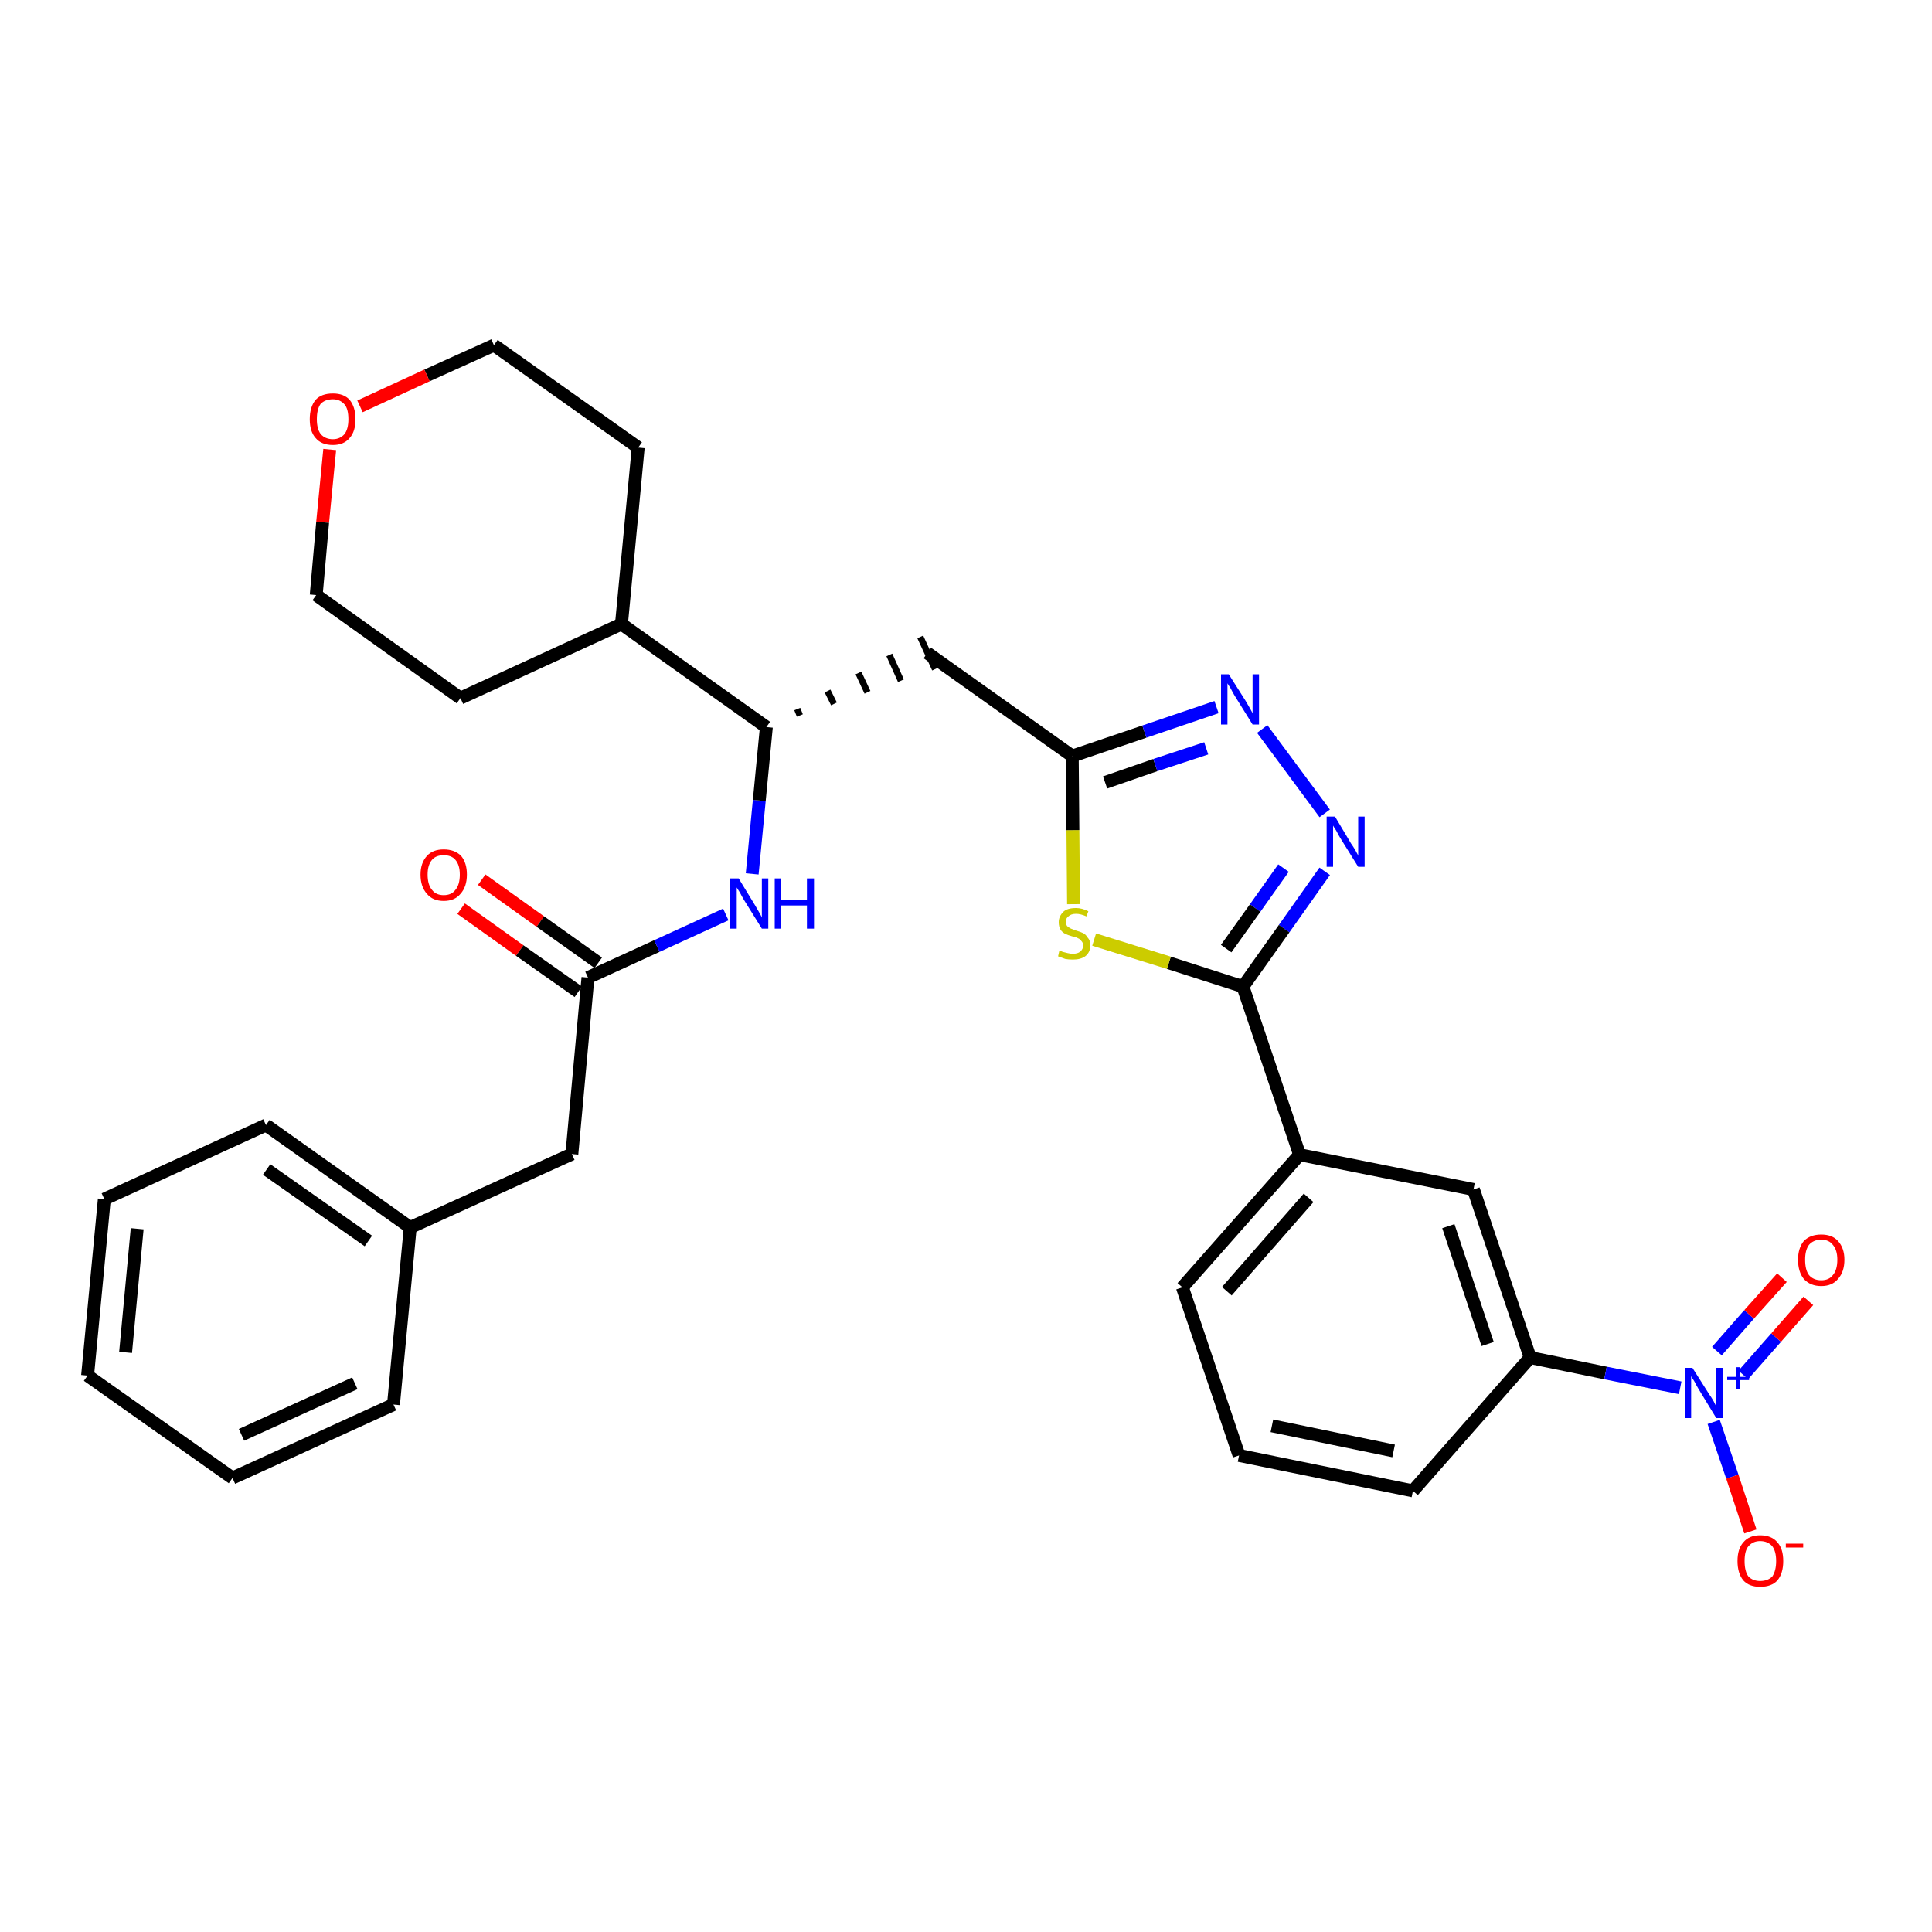 <?xml version='1.0' encoding='iso-8859-1'?>
<svg version='1.1' baseProfile='full'
              xmlns='http://www.w3.org/2000/svg'
                      xmlns:rdkit='http://www.rdkit.org/xml'
                      xmlns:xlink='http://www.w3.org/1999/xlink'
                  xml:space='preserve'
width='300px' height='300px' viewBox='0 0 300 300'>
<!-- END OF HEADER -->
<path class='bond-0 atom-0 atom-1' d='M 71.6,141.1 L 80.7,147.6' style='fill:none;fill-rule:evenodd;stroke:#FF0000;stroke-width:2.0px;stroke-linecap:butt;stroke-linejoin:miter;stroke-opacity:1' />
<path class='bond-0 atom-0 atom-1' d='M 80.7,147.6 L 89.8,154.0' style='fill:none;fill-rule:evenodd;stroke:#000000;stroke-width:2.0px;stroke-linecap:butt;stroke-linejoin:miter;stroke-opacity:1' />
<path class='bond-0 atom-0 atom-1' d='M 74.8,136.6 L 83.9,143.1' style='fill:none;fill-rule:evenodd;stroke:#FF0000;stroke-width:2.0px;stroke-linecap:butt;stroke-linejoin:miter;stroke-opacity:1' />
<path class='bond-0 atom-0 atom-1' d='M 83.9,143.1 L 92.9,149.5' style='fill:none;fill-rule:evenodd;stroke:#000000;stroke-width:2.0px;stroke-linecap:butt;stroke-linejoin:miter;stroke-opacity:1' />
<path class='bond-1 atom-1 atom-2' d='M 91.3,151.8 L 88.8,179.2' style='fill:none;fill-rule:evenodd;stroke:#000000;stroke-width:2.0px;stroke-linecap:butt;stroke-linejoin:miter;stroke-opacity:1' />
<path class='bond-8 atom-1 atom-9' d='M 91.3,151.8 L 102.0,146.9' style='fill:none;fill-rule:evenodd;stroke:#000000;stroke-width:2.0px;stroke-linecap:butt;stroke-linejoin:miter;stroke-opacity:1' />
<path class='bond-8 atom-1 atom-9' d='M 102.0,146.9 L 112.7,142.0' style='fill:none;fill-rule:evenodd;stroke:#0000FF;stroke-width:2.0px;stroke-linecap:butt;stroke-linejoin:miter;stroke-opacity:1' />
<path class='bond-2 atom-2 atom-3' d='M 88.8,179.2 L 63.7,190.6' style='fill:none;fill-rule:evenodd;stroke:#000000;stroke-width:2.0px;stroke-linecap:butt;stroke-linejoin:miter;stroke-opacity:1' />
<path class='bond-3 atom-3 atom-4' d='M 63.7,190.6 L 41.3,174.7' style='fill:none;fill-rule:evenodd;stroke:#000000;stroke-width:2.0px;stroke-linecap:butt;stroke-linejoin:miter;stroke-opacity:1' />
<path class='bond-3 atom-3 atom-4' d='M 57.2,192.7 L 41.4,181.6' style='fill:none;fill-rule:evenodd;stroke:#000000;stroke-width:2.0px;stroke-linecap:butt;stroke-linejoin:miter;stroke-opacity:1' />
<path class='bond-31 atom-8 atom-3' d='M 61.1,218.1 L 63.7,190.6' style='fill:none;fill-rule:evenodd;stroke:#000000;stroke-width:2.0px;stroke-linecap:butt;stroke-linejoin:miter;stroke-opacity:1' />
<path class='bond-4 atom-4 atom-5' d='M 41.3,174.7 L 16.2,186.2' style='fill:none;fill-rule:evenodd;stroke:#000000;stroke-width:2.0px;stroke-linecap:butt;stroke-linejoin:miter;stroke-opacity:1' />
<path class='bond-5 atom-5 atom-6' d='M 16.2,186.2 L 13.6,213.6' style='fill:none;fill-rule:evenodd;stroke:#000000;stroke-width:2.0px;stroke-linecap:butt;stroke-linejoin:miter;stroke-opacity:1' />
<path class='bond-5 atom-5 atom-6' d='M 21.3,190.8 L 19.5,210.0' style='fill:none;fill-rule:evenodd;stroke:#000000;stroke-width:2.0px;stroke-linecap:butt;stroke-linejoin:miter;stroke-opacity:1' />
<path class='bond-6 atom-6 atom-7' d='M 13.6,213.6 L 36.1,229.5' style='fill:none;fill-rule:evenodd;stroke:#000000;stroke-width:2.0px;stroke-linecap:butt;stroke-linejoin:miter;stroke-opacity:1' />
<path class='bond-7 atom-7 atom-8' d='M 36.1,229.5 L 61.1,218.1' style='fill:none;fill-rule:evenodd;stroke:#000000;stroke-width:2.0px;stroke-linecap:butt;stroke-linejoin:miter;stroke-opacity:1' />
<path class='bond-7 atom-7 atom-8' d='M 37.5,222.8 L 55.1,214.8' style='fill:none;fill-rule:evenodd;stroke:#000000;stroke-width:2.0px;stroke-linecap:butt;stroke-linejoin:miter;stroke-opacity:1' />
<path class='bond-9 atom-9 atom-10' d='M 116.8,135.7 L 117.9,124.3' style='fill:none;fill-rule:evenodd;stroke:#0000FF;stroke-width:2.0px;stroke-linecap:butt;stroke-linejoin:miter;stroke-opacity:1' />
<path class='bond-9 atom-9 atom-10' d='M 117.9,124.3 L 119.0,112.9' style='fill:none;fill-rule:evenodd;stroke:#000000;stroke-width:2.0px;stroke-linecap:butt;stroke-linejoin:miter;stroke-opacity:1' />
<path class='bond-10 atom-10 atom-11' d='M 124.2,111.1 L 123.8,110.1' style='fill:none;fill-rule:evenodd;stroke:#000000;stroke-width:1.0px;stroke-linecap:butt;stroke-linejoin:miter;stroke-opacity:1' />
<path class='bond-10 atom-10 atom-11' d='M 129.5,109.3 L 128.5,107.3' style='fill:none;fill-rule:evenodd;stroke:#000000;stroke-width:1.0px;stroke-linecap:butt;stroke-linejoin:miter;stroke-opacity:1' />
<path class='bond-10 atom-10 atom-11' d='M 134.7,107.5 L 133.3,104.5' style='fill:none;fill-rule:evenodd;stroke:#000000;stroke-width:1.0px;stroke-linecap:butt;stroke-linejoin:miter;stroke-opacity:1' />
<path class='bond-10 atom-10 atom-11' d='M 139.9,105.7 L 138.1,101.7' style='fill:none;fill-rule:evenodd;stroke:#000000;stroke-width:1.0px;stroke-linecap:butt;stroke-linejoin:miter;stroke-opacity:1' />
<path class='bond-10 atom-10 atom-11' d='M 145.2,103.9 L 142.9,98.9' style='fill:none;fill-rule:evenodd;stroke:#000000;stroke-width:1.0px;stroke-linecap:butt;stroke-linejoin:miter;stroke-opacity:1' />
<path class='bond-25 atom-10 atom-26' d='M 119.0,112.9 L 96.5,96.9' style='fill:none;fill-rule:evenodd;stroke:#000000;stroke-width:2.0px;stroke-linecap:butt;stroke-linejoin:miter;stroke-opacity:1' />
<path class='bond-11 atom-11 atom-12' d='M 144.0,101.4 L 166.5,117.4' style='fill:none;fill-rule:evenodd;stroke:#000000;stroke-width:2.0px;stroke-linecap:butt;stroke-linejoin:miter;stroke-opacity:1' />
<path class='bond-12 atom-12 atom-13' d='M 166.5,117.4 L 177.7,113.6' style='fill:none;fill-rule:evenodd;stroke:#000000;stroke-width:2.0px;stroke-linecap:butt;stroke-linejoin:miter;stroke-opacity:1' />
<path class='bond-12 atom-12 atom-13' d='M 177.7,113.6 L 188.9,109.8' style='fill:none;fill-rule:evenodd;stroke:#0000FF;stroke-width:2.0px;stroke-linecap:butt;stroke-linejoin:miter;stroke-opacity:1' />
<path class='bond-12 atom-12 atom-13' d='M 171.6,121.5 L 179.4,118.8' style='fill:none;fill-rule:evenodd;stroke:#000000;stroke-width:2.0px;stroke-linecap:butt;stroke-linejoin:miter;stroke-opacity:1' />
<path class='bond-12 atom-12 atom-13' d='M 179.4,118.8 L 187.3,116.2' style='fill:none;fill-rule:evenodd;stroke:#0000FF;stroke-width:2.0px;stroke-linecap:butt;stroke-linejoin:miter;stroke-opacity:1' />
<path class='bond-32 atom-25 atom-12' d='M 166.7,140.4 L 166.6,128.9' style='fill:none;fill-rule:evenodd;stroke:#CCCC00;stroke-width:2.0px;stroke-linecap:butt;stroke-linejoin:miter;stroke-opacity:1' />
<path class='bond-32 atom-25 atom-12' d='M 166.6,128.9 L 166.5,117.4' style='fill:none;fill-rule:evenodd;stroke:#000000;stroke-width:2.0px;stroke-linecap:butt;stroke-linejoin:miter;stroke-opacity:1' />
<path class='bond-13 atom-13 atom-14' d='M 196.0,113.2 L 205.7,126.3' style='fill:none;fill-rule:evenodd;stroke:#0000FF;stroke-width:2.0px;stroke-linecap:butt;stroke-linejoin:miter;stroke-opacity:1' />
<path class='bond-14 atom-14 atom-15' d='M 205.7,135.3 L 199.4,144.2' style='fill:none;fill-rule:evenodd;stroke:#0000FF;stroke-width:2.0px;stroke-linecap:butt;stroke-linejoin:miter;stroke-opacity:1' />
<path class='bond-14 atom-14 atom-15' d='M 199.4,144.2 L 193.0,153.2' style='fill:none;fill-rule:evenodd;stroke:#000000;stroke-width:2.0px;stroke-linecap:butt;stroke-linejoin:miter;stroke-opacity:1' />
<path class='bond-14 atom-14 atom-15' d='M 199.3,134.8 L 194.9,141.0' style='fill:none;fill-rule:evenodd;stroke:#0000FF;stroke-width:2.0px;stroke-linecap:butt;stroke-linejoin:miter;stroke-opacity:1' />
<path class='bond-14 atom-14 atom-15' d='M 194.9,141.0 L 190.4,147.3' style='fill:none;fill-rule:evenodd;stroke:#000000;stroke-width:2.0px;stroke-linecap:butt;stroke-linejoin:miter;stroke-opacity:1' />
<path class='bond-15 atom-15 atom-16' d='M 193.0,153.2 L 201.8,179.3' style='fill:none;fill-rule:evenodd;stroke:#000000;stroke-width:2.0px;stroke-linecap:butt;stroke-linejoin:miter;stroke-opacity:1' />
<path class='bond-24 atom-15 atom-25' d='M 193.0,153.2 L 181.5,149.5' style='fill:none;fill-rule:evenodd;stroke:#000000;stroke-width:2.0px;stroke-linecap:butt;stroke-linejoin:miter;stroke-opacity:1' />
<path class='bond-24 atom-15 atom-25' d='M 181.5,149.5 L 169.9,145.9' style='fill:none;fill-rule:evenodd;stroke:#CCCC00;stroke-width:2.0px;stroke-linecap:butt;stroke-linejoin:miter;stroke-opacity:1' />
<path class='bond-16 atom-16 atom-17' d='M 201.8,179.3 L 183.6,199.9' style='fill:none;fill-rule:evenodd;stroke:#000000;stroke-width:2.0px;stroke-linecap:butt;stroke-linejoin:miter;stroke-opacity:1' />
<path class='bond-16 atom-16 atom-17' d='M 203.2,186.0 L 190.5,200.5' style='fill:none;fill-rule:evenodd;stroke:#000000;stroke-width:2.0px;stroke-linecap:butt;stroke-linejoin:miter;stroke-opacity:1' />
<path class='bond-34 atom-24 atom-16' d='M 228.8,184.7 L 201.8,179.3' style='fill:none;fill-rule:evenodd;stroke:#000000;stroke-width:2.0px;stroke-linecap:butt;stroke-linejoin:miter;stroke-opacity:1' />
<path class='bond-17 atom-17 atom-18' d='M 183.6,199.9 L 192.4,226.0' style='fill:none;fill-rule:evenodd;stroke:#000000;stroke-width:2.0px;stroke-linecap:butt;stroke-linejoin:miter;stroke-opacity:1' />
<path class='bond-18 atom-18 atom-19' d='M 192.4,226.0 L 219.4,231.5' style='fill:none;fill-rule:evenodd;stroke:#000000;stroke-width:2.0px;stroke-linecap:butt;stroke-linejoin:miter;stroke-opacity:1' />
<path class='bond-18 atom-18 atom-19' d='M 197.5,221.4 L 216.4,225.3' style='fill:none;fill-rule:evenodd;stroke:#000000;stroke-width:2.0px;stroke-linecap:butt;stroke-linejoin:miter;stroke-opacity:1' />
<path class='bond-19 atom-19 atom-20' d='M 219.4,231.5 L 237.6,210.8' style='fill:none;fill-rule:evenodd;stroke:#000000;stroke-width:2.0px;stroke-linecap:butt;stroke-linejoin:miter;stroke-opacity:1' />
<path class='bond-20 atom-20 atom-21' d='M 237.6,210.8 L 249.3,213.2' style='fill:none;fill-rule:evenodd;stroke:#000000;stroke-width:2.0px;stroke-linecap:butt;stroke-linejoin:miter;stroke-opacity:1' />
<path class='bond-20 atom-20 atom-21' d='M 249.3,213.2 L 260.9,215.5' style='fill:none;fill-rule:evenodd;stroke:#0000FF;stroke-width:2.0px;stroke-linecap:butt;stroke-linejoin:miter;stroke-opacity:1' />
<path class='bond-23 atom-20 atom-24' d='M 237.6,210.8 L 228.8,184.7' style='fill:none;fill-rule:evenodd;stroke:#000000;stroke-width:2.0px;stroke-linecap:butt;stroke-linejoin:miter;stroke-opacity:1' />
<path class='bond-23 atom-20 atom-24' d='M 231.0,208.7 L 224.9,190.4' style='fill:none;fill-rule:evenodd;stroke:#000000;stroke-width:2.0px;stroke-linecap:butt;stroke-linejoin:miter;stroke-opacity:1' />
<path class='bond-21 atom-21 atom-22' d='M 270.7,213.5 L 275.8,207.7' style='fill:none;fill-rule:evenodd;stroke:#0000FF;stroke-width:2.0px;stroke-linecap:butt;stroke-linejoin:miter;stroke-opacity:1' />
<path class='bond-21 atom-21 atom-22' d='M 275.8,207.7 L 280.8,202.0' style='fill:none;fill-rule:evenodd;stroke:#FF0000;stroke-width:2.0px;stroke-linecap:butt;stroke-linejoin:miter;stroke-opacity:1' />
<path class='bond-21 atom-21 atom-22' d='M 266.6,209.8 L 271.6,204.1' style='fill:none;fill-rule:evenodd;stroke:#0000FF;stroke-width:2.0px;stroke-linecap:butt;stroke-linejoin:miter;stroke-opacity:1' />
<path class='bond-21 atom-21 atom-22' d='M 271.6,204.1 L 276.7,198.4' style='fill:none;fill-rule:evenodd;stroke:#FF0000;stroke-width:2.0px;stroke-linecap:butt;stroke-linejoin:miter;stroke-opacity:1' />
<path class='bond-22 atom-21 atom-23' d='M 266.1,220.8 L 269.0,229.3' style='fill:none;fill-rule:evenodd;stroke:#0000FF;stroke-width:2.0px;stroke-linecap:butt;stroke-linejoin:miter;stroke-opacity:1' />
<path class='bond-22 atom-21 atom-23' d='M 269.0,229.3 L 271.8,237.8' style='fill:none;fill-rule:evenodd;stroke:#FF0000;stroke-width:2.0px;stroke-linecap:butt;stroke-linejoin:miter;stroke-opacity:1' />
<path class='bond-26 atom-26 atom-27' d='M 96.5,96.9 L 99.1,69.5' style='fill:none;fill-rule:evenodd;stroke:#000000;stroke-width:2.0px;stroke-linecap:butt;stroke-linejoin:miter;stroke-opacity:1' />
<path class='bond-33 atom-31 atom-26' d='M 71.5,108.4 L 96.5,96.9' style='fill:none;fill-rule:evenodd;stroke:#000000;stroke-width:2.0px;stroke-linecap:butt;stroke-linejoin:miter;stroke-opacity:1' />
<path class='bond-27 atom-27 atom-28' d='M 99.1,69.5 L 76.7,53.6' style='fill:none;fill-rule:evenodd;stroke:#000000;stroke-width:2.0px;stroke-linecap:butt;stroke-linejoin:miter;stroke-opacity:1' />
<path class='bond-28 atom-28 atom-29' d='M 76.7,53.6 L 66.3,58.3' style='fill:none;fill-rule:evenodd;stroke:#000000;stroke-width:2.0px;stroke-linecap:butt;stroke-linejoin:miter;stroke-opacity:1' />
<path class='bond-28 atom-28 atom-29' d='M 66.3,58.3 L 55.9,63.1' style='fill:none;fill-rule:evenodd;stroke:#FF0000;stroke-width:2.0px;stroke-linecap:butt;stroke-linejoin:miter;stroke-opacity:1' />
<path class='bond-29 atom-29 atom-30' d='M 51.2,69.8 L 50.1,81.1' style='fill:none;fill-rule:evenodd;stroke:#FF0000;stroke-width:2.0px;stroke-linecap:butt;stroke-linejoin:miter;stroke-opacity:1' />
<path class='bond-29 atom-29 atom-30' d='M 50.1,81.1 L 49.1,92.4' style='fill:none;fill-rule:evenodd;stroke:#000000;stroke-width:2.0px;stroke-linecap:butt;stroke-linejoin:miter;stroke-opacity:1' />
<path class='bond-30 atom-30 atom-31' d='M 49.1,92.4 L 71.5,108.4' style='fill:none;fill-rule:evenodd;stroke:#000000;stroke-width:2.0px;stroke-linecap:butt;stroke-linejoin:miter;stroke-opacity:1' />
<path  class='atom-0' d='M 65.3 135.8
Q 65.3 134.0, 66.3 132.9
Q 67.2 131.9, 68.9 131.9
Q 70.6 131.9, 71.6 132.9
Q 72.5 134.0, 72.5 135.8
Q 72.5 137.7, 71.5 138.8
Q 70.6 139.9, 68.9 139.9
Q 67.2 139.9, 66.3 138.8
Q 65.3 137.7, 65.3 135.8
M 68.9 139.0
Q 70.1 139.0, 70.7 138.2
Q 71.4 137.4, 71.4 135.8
Q 71.4 134.3, 70.7 133.5
Q 70.1 132.8, 68.9 132.8
Q 67.7 132.8, 67.1 133.5
Q 66.4 134.3, 66.4 135.8
Q 66.4 137.4, 67.1 138.2
Q 67.7 139.0, 68.9 139.0
' fill='#FF0000'/>
<path  class='atom-9' d='M 114.7 136.4
L 117.2 140.5
Q 117.5 141.0, 117.9 141.7
Q 118.3 142.4, 118.3 142.5
L 118.3 136.4
L 119.3 136.4
L 119.3 144.2
L 118.3 144.2
L 115.5 139.7
Q 115.2 139.2, 114.9 138.6
Q 114.5 138.0, 114.4 137.8
L 114.4 144.2
L 113.4 144.2
L 113.4 136.4
L 114.7 136.4
' fill='#0000FF'/>
<path  class='atom-9' d='M 120.3 136.4
L 121.3 136.4
L 121.3 139.7
L 125.3 139.7
L 125.3 136.4
L 126.4 136.4
L 126.4 144.2
L 125.3 144.2
L 125.3 140.6
L 121.3 140.6
L 121.3 144.2
L 120.3 144.2
L 120.3 136.4
' fill='#0000FF'/>
<path  class='atom-13' d='M 190.8 104.7
L 193.4 108.8
Q 193.7 109.3, 194.1 110.0
Q 194.5 110.7, 194.5 110.8
L 194.5 104.7
L 195.5 104.7
L 195.5 112.5
L 194.5 112.5
L 191.7 108.0
Q 191.4 107.5, 191.1 106.9
Q 190.7 106.3, 190.6 106.1
L 190.6 112.5
L 189.6 112.5
L 189.6 104.7
L 190.8 104.7
' fill='#0000FF'/>
<path  class='atom-14' d='M 207.3 126.8
L 209.8 131.0
Q 210.1 131.4, 210.5 132.1
Q 210.9 132.8, 210.9 132.9
L 210.9 126.8
L 211.9 126.8
L 211.9 134.6
L 210.9 134.6
L 208.1 130.1
Q 207.8 129.6, 207.5 129.0
Q 207.1 128.4, 207.0 128.2
L 207.0 134.6
L 206.0 134.6
L 206.0 126.8
L 207.3 126.8
' fill='#0000FF'/>
<path  class='atom-21' d='M 262.8 212.4
L 265.4 216.5
Q 265.7 216.9, 266.1 217.6
Q 266.5 218.4, 266.5 218.4
L 266.5 212.4
L 267.5 212.4
L 267.5 220.2
L 266.5 220.2
L 263.7 215.6
Q 263.4 215.1, 263.1 214.5
Q 262.7 213.9, 262.6 213.7
L 262.6 220.2
L 261.6 220.2
L 261.6 212.4
L 262.8 212.4
' fill='#0000FF'/>
<path  class='atom-21' d='M 268.2 213.8
L 269.6 213.8
L 269.6 212.3
L 270.2 212.3
L 270.2 213.8
L 271.6 213.8
L 271.6 214.3
L 270.2 214.3
L 270.2 215.7
L 269.6 215.7
L 269.6 214.3
L 268.2 214.3
L 268.2 213.8
' fill='#0000FF'/>
<path  class='atom-22' d='M 279.2 195.6
Q 279.2 193.8, 280.1 192.7
Q 281.1 191.7, 282.8 191.7
Q 284.5 191.7, 285.4 192.7
Q 286.4 193.8, 286.4 195.6
Q 286.4 197.5, 285.4 198.6
Q 284.5 199.7, 282.8 199.7
Q 281.1 199.7, 280.1 198.6
Q 279.2 197.5, 279.2 195.6
M 282.8 198.8
Q 284.0 198.8, 284.6 198.0
Q 285.3 197.2, 285.3 195.6
Q 285.3 194.1, 284.6 193.3
Q 284.0 192.5, 282.8 192.5
Q 281.6 192.5, 280.9 193.3
Q 280.3 194.1, 280.3 195.6
Q 280.3 197.2, 280.9 198.0
Q 281.6 198.8, 282.8 198.8
' fill='#FF0000'/>
<path  class='atom-23' d='M 269.8 242.4
Q 269.8 240.5, 270.7 239.5
Q 271.6 238.4, 273.3 238.4
Q 275.1 238.4, 276.0 239.5
Q 276.9 240.5, 276.9 242.4
Q 276.9 244.3, 276.0 245.4
Q 275.1 246.4, 273.3 246.4
Q 271.6 246.4, 270.7 245.4
Q 269.8 244.3, 269.8 242.4
M 273.3 245.5
Q 274.5 245.5, 275.2 244.8
Q 275.8 243.9, 275.8 242.4
Q 275.8 240.9, 275.2 240.1
Q 274.5 239.3, 273.3 239.3
Q 272.2 239.3, 271.5 240.1
Q 270.9 240.8, 270.9 242.4
Q 270.9 244.0, 271.5 244.8
Q 272.2 245.5, 273.3 245.5
' fill='#FF0000'/>
<path  class='atom-23' d='M 277.3 239.7
L 280.0 239.7
L 280.0 240.3
L 277.3 240.3
L 277.3 239.7
' fill='#FF0000'/>
<path  class='atom-25' d='M 164.5 147.6
Q 164.6 147.6, 165.0 147.8
Q 165.4 147.9, 165.8 148.0
Q 166.2 148.1, 166.6 148.1
Q 167.3 148.1, 167.7 147.8
Q 168.2 147.4, 168.2 146.8
Q 168.2 146.4, 167.9 146.1
Q 167.7 145.8, 167.4 145.7
Q 167.1 145.5, 166.5 145.4
Q 165.8 145.2, 165.4 145.0
Q 165.0 144.8, 164.7 144.4
Q 164.4 143.9, 164.4 143.2
Q 164.4 142.3, 165.1 141.6
Q 165.7 141.0, 167.1 141.0
Q 168.0 141.0, 169.0 141.5
L 168.7 142.3
Q 167.8 141.9, 167.1 141.9
Q 166.3 141.9, 165.9 142.3
Q 165.5 142.6, 165.5 143.1
Q 165.5 143.5, 165.7 143.8
Q 165.9 144.0, 166.3 144.2
Q 166.6 144.3, 167.1 144.5
Q 167.8 144.7, 168.2 144.9
Q 168.6 145.1, 168.9 145.6
Q 169.3 146.0, 169.3 146.8
Q 169.3 147.9, 168.5 148.5
Q 167.8 149.0, 166.6 149.0
Q 165.9 149.0, 165.4 148.9
Q 164.9 148.7, 164.3 148.5
L 164.5 147.6
' fill='#CCCC00'/>
<path  class='atom-29' d='M 48.1 65.1
Q 48.1 63.2, 49.0 62.1
Q 49.9 61.1, 51.7 61.1
Q 53.4 61.1, 54.3 62.1
Q 55.2 63.2, 55.2 65.1
Q 55.2 67.0, 54.3 68.0
Q 53.4 69.1, 51.7 69.1
Q 49.9 69.1, 49.0 68.0
Q 48.1 67.0, 48.1 65.1
M 51.7 68.2
Q 52.8 68.2, 53.5 67.4
Q 54.1 66.6, 54.1 65.1
Q 54.1 63.5, 53.5 62.8
Q 52.8 62.0, 51.7 62.0
Q 50.5 62.0, 49.8 62.7
Q 49.2 63.5, 49.2 65.1
Q 49.2 66.6, 49.8 67.4
Q 50.5 68.2, 51.7 68.2
' fill='#FF0000'/>
</svg>
